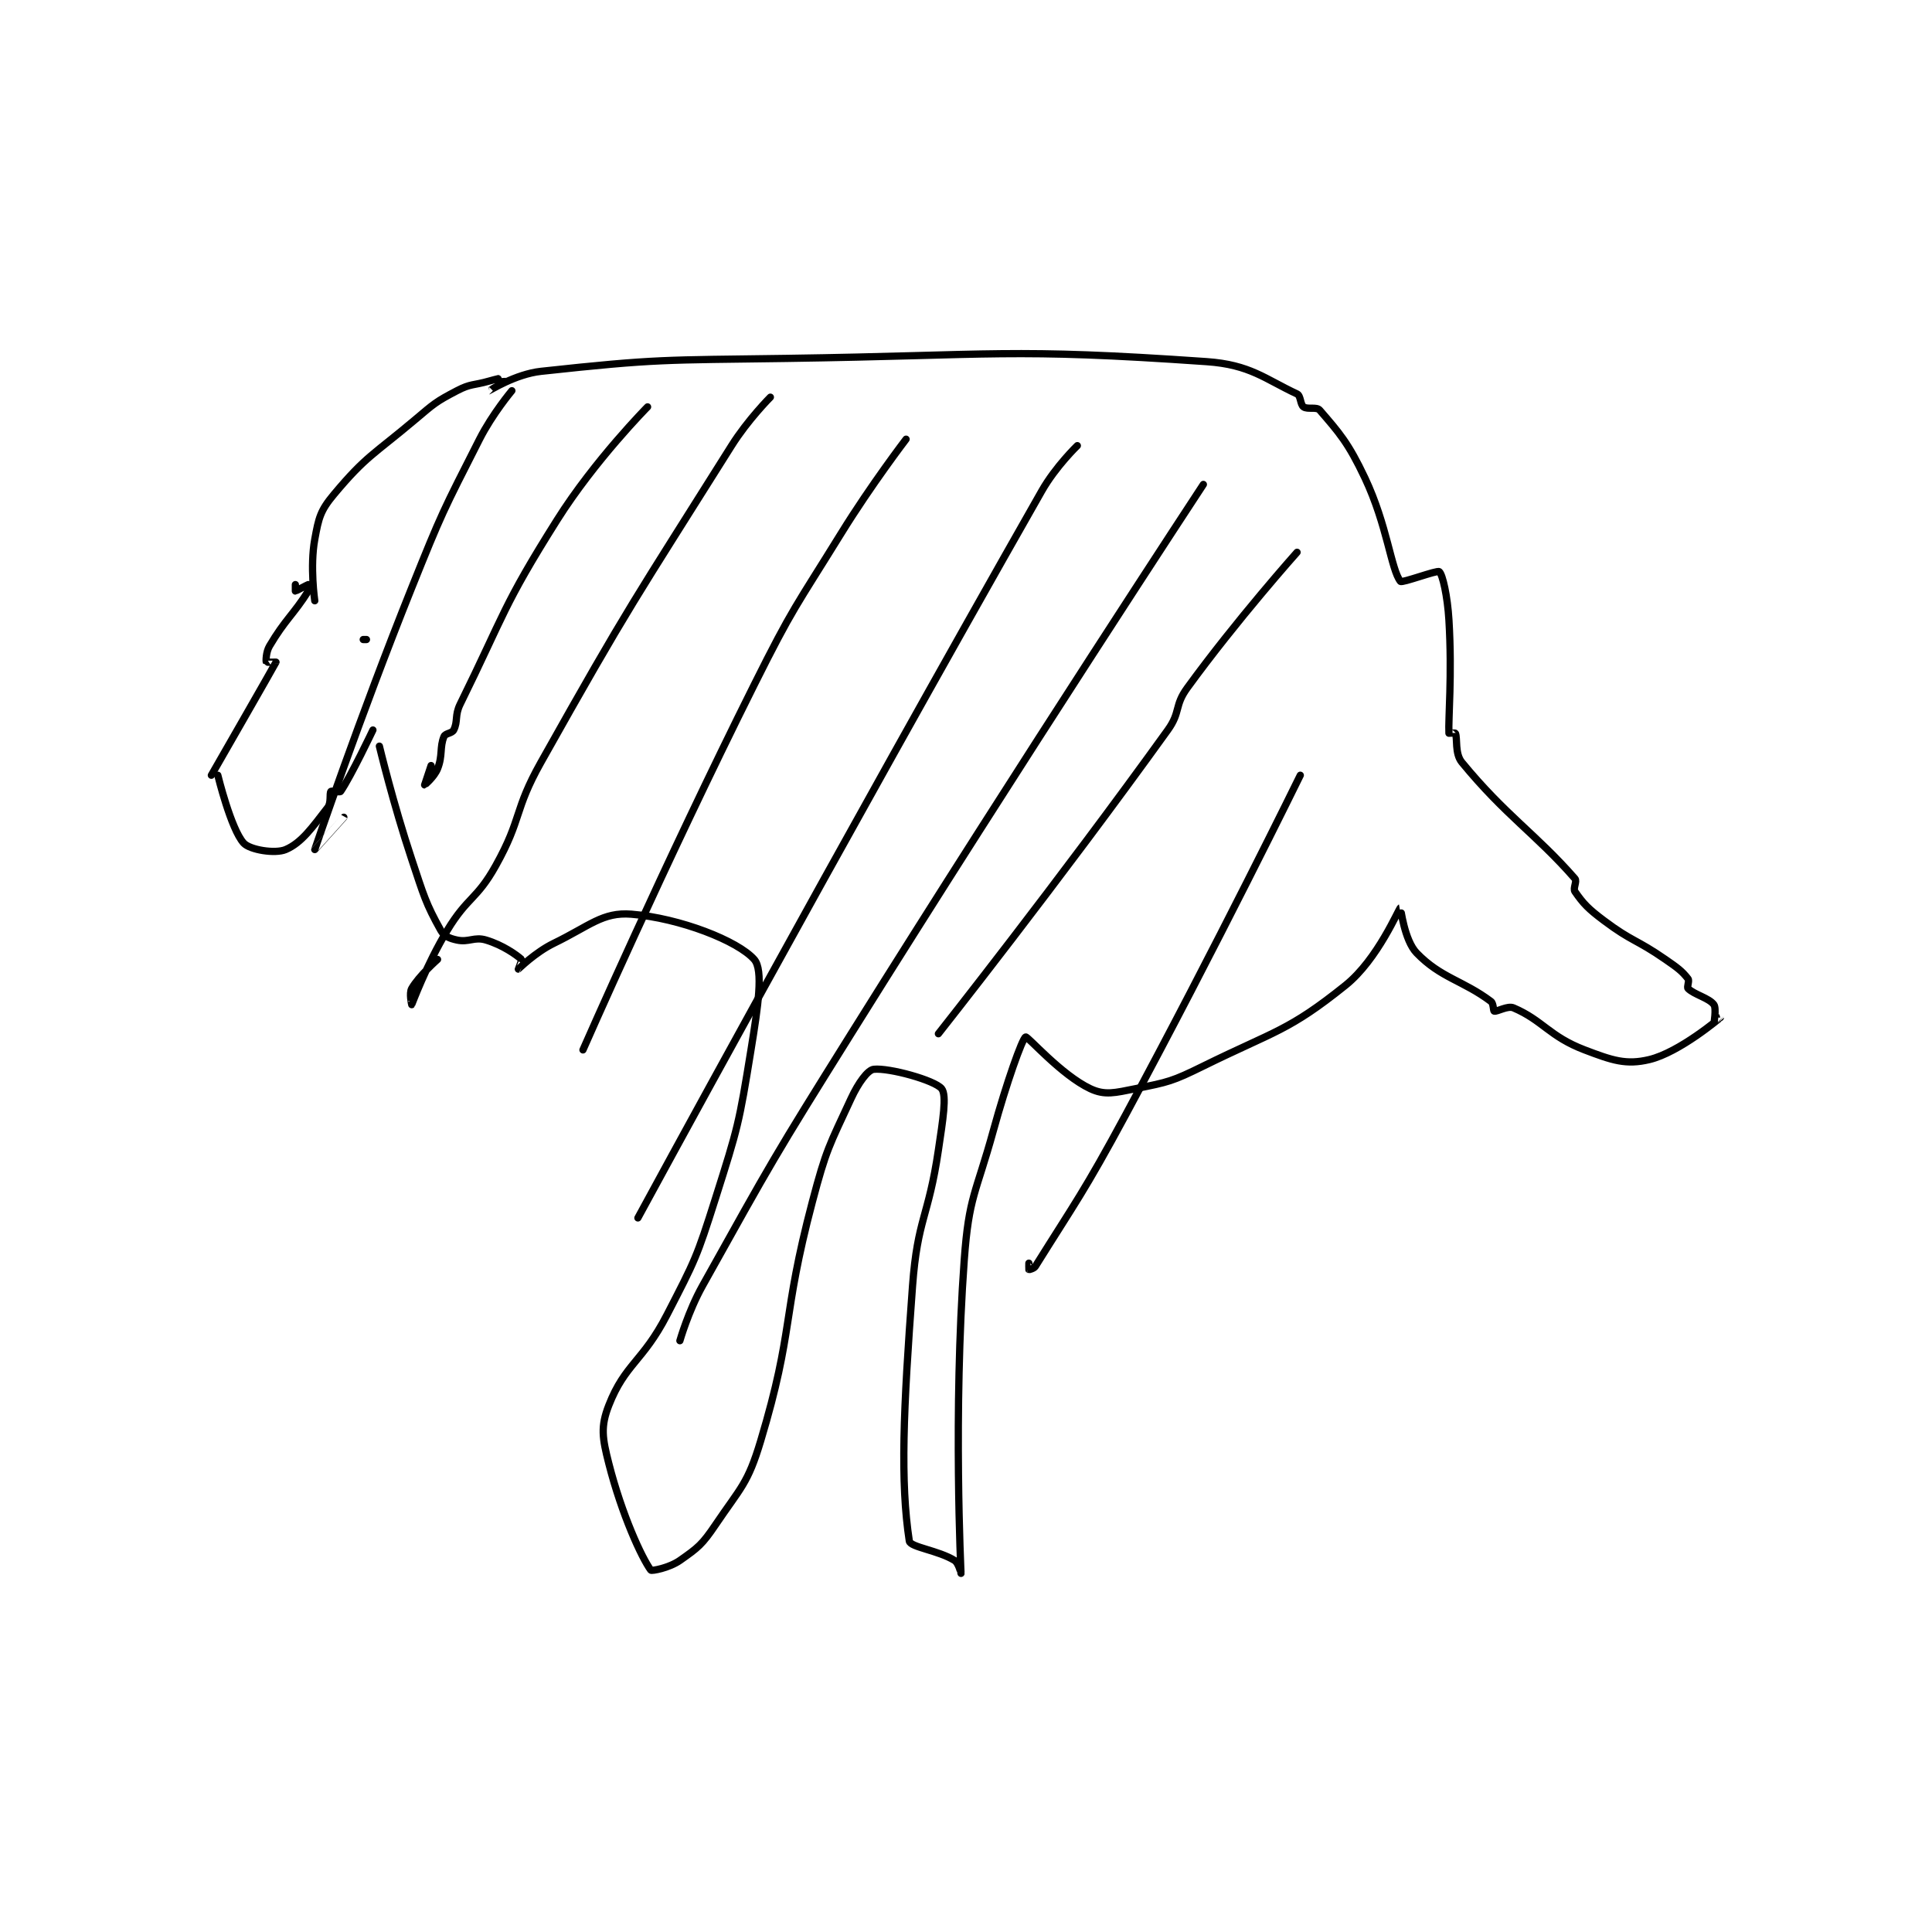 <?xml version="1.0" encoding="utf-8"?>
<!DOCTYPE svg PUBLIC "-//W3C//DTD SVG 1.1//EN" "http://www.w3.org/Graphics/SVG/1.1/DTD/svg11.dtd">
<svg viewBox="0 0 800 800" preserveAspectRatio="xMinYMin meet" xmlns="http://www.w3.org/2000/svg" version="1.1">
<g fill="none" stroke="black" stroke-linecap="round" stroke-linejoin="round" stroke-width="2.242">
<g transform="translate(87.52,148.41) scale(1.338) translate(-175,-88.667)">
<path id="0" d="M175 217.667 C175 217.667 194.442 183.815 195 182.667 C195.018 182.629 192.033 182.75 192 182.667 C191.872 182.346 191.878 179.565 193 177.667 C197.833 169.488 200.421 167.917 205 160.667 C205.373 160.077 205 158.667 205 158.667 C204.847 158.667 201.153 160.667 201 160.667 C201 160.667 201 158.667 201 158.667 "/>
<path id="1" d="M177 217.667 C177 217.667 181.068 234.36 185 238.667 C186.927 240.777 194.737 242.047 198 240.667 C202.967 238.565 206.301 233.708 211 227.667 C212.175 226.156 211.494 223.299 212 222.667 C212.209 222.405 214.743 223.042 215 222.667 C218.234 217.94 225 203.667 225 203.667 "/>
<path id="2" d="M207 163.667 C207 163.667 205.46 153.134 207 144.667 C208.223 137.941 208.719 135.776 213 130.667 C222.888 118.865 225.144 118.493 238 107.667 C243.963 102.645 244.381 102.12 251 98.667 C255.326 96.41 255.987 97.099 261 95.667 C262.979 95.101 265 94.664 265 94.667 C265 94.677 260.995 98.667 261 98.667 C261.017 98.664 269.149 93.52 277 92.667 C313.035 88.75 315.048 89.219 353 88.667 C417.861 87.722 421.834 85.408 483 89.667 C496.495 90.606 501.057 95.027 511 99.667 C512.177 100.216 511.953 102.919 513 103.667 C514.232 104.547 517.042 103.557 518 104.667 C523.963 111.571 526.848 114.744 532 125.667 C538.941 140.382 540.077 153.981 543 157.667 C543.468 158.256 554.336 154.136 555 154.667 C556.037 155.496 557.555 162.25 558 169.667 C559.026 186.767 557.751 200.306 558 204.667 C558.001 204.681 559.939 204.529 560 204.667 C560.679 206.195 559.763 210.946 562 213.667 C575.612 230.222 584.833 235.761 597 249.667 C597.731 250.501 596.318 252.682 597 253.667 C599.597 257.417 601.083 258.979 606 262.667 C614.741 269.223 615.867 268.344 625 274.667 C628.73 277.249 630.111 278.238 632 280.667 C632.495 281.303 631.561 283.228 632 283.667 C633.902 285.569 638.494 286.596 640 288.667 C640.835 289.815 639.974 294.615 640 294.667 C640.004 294.675 642 292.666 642 292.667 C641.997 292.668 629.363 303.437 620 305.667 C612.805 307.38 608.569 305.931 600 302.667 C589.077 298.505 587.076 293.557 578 289.667 C576.166 288.881 572.882 290.919 572 290.667 C571.713 290.585 571.827 288.287 571 287.667 C562.288 281.133 555.498 280.432 548 272.667 C544.206 268.737 543.026 258.655 543 258.667 C542.476 258.905 536.01 274.626 526 282.667 C508.319 296.87 504.234 296.721 482 307.667 C472.347 312.419 471.224 312.622 461 314.667 C454.61 315.945 451.544 316.805 447 314.667 C438.065 310.462 427.606 298.404 427 298.667 C425.953 299.12 421.039 312.999 417 327.667 C411.597 347.288 409.443 347.892 408 367.667 C404.554 414.881 407.005 464.519 407 464.667 C407 464.673 406.258 461.453 405 460.667 C400.039 457.566 391.291 456.567 391 454.667 C388.186 436.266 389.12 414.384 392 375.667 C393.551 354.811 396.911 354.603 400 333.667 C401.37 324.383 402.662 316.744 401 314.667 C398.918 312.064 384.746 308.158 380 308.667 C378.143 308.866 375.231 312.853 373 317.667 C366.157 332.434 365.296 333.403 361 349.667 C351.444 385.842 355.423 388.924 345 423.667 C341.005 436.982 338.882 438.002 331 449.667 C326.903 455.73 325.63 456.726 320 460.667 C316.658 463.006 311.238 463.991 311 463.667 C308.186 459.829 302.049 446.55 298 430.667 C295.993 422.794 295.412 419.281 298 412.667 C303.039 399.789 308.525 399.164 316 384.667 C324.769 367.66 325.204 366.947 331 348.667 C338.038 326.47 338.299 325.489 342 302.667 C344.181 289.216 345.894 277.952 343 274.667 C337.933 268.915 320.005 261.877 305 260.667 C296.075 259.947 292.066 264.292 281 269.667 C275.194 272.487 270.052 277.641 270 277.667 C269.991 277.671 271.163 274.813 271 274.667 C269.432 273.255 265.176 270.22 260 268.667 C256.36 267.575 254.711 269.462 251 268.667 C248.673 268.168 247.002 267.457 246 265.667 C241.327 257.322 240.727 254.849 237 243.667 C231.285 226.521 227 208.667 227 208.667 "/>
<path id="3" d="M223 175.667 L222 175.667 "/>
<path id="4" d="M268 98.667 C268 98.667 262.004 105.788 258 113.667 C246.701 135.901 246.386 136.293 237 159.667 C220.955 199.621 207.015 240.615 207 240.667 C206.998 240.674 216 230.667 216 230.667 "/>
<path id="5" d="M310 103.667 C310 103.667 293.663 120.166 282 138.667 C265.184 165.34 265.817 167.601 252 195.667 C250.27 199.18 251.362 200.942 250 203.667 C249.47 204.726 247.42 204.658 247 205.667 C245.599 209.029 246.66 211.517 245 215.667 C243.986 218.202 241.001 220.667 241 220.667 C241 220.667 243 214.667 243 214.667 "/>
<path id="6" d="M348 100.667 C348 100.667 341.032 107.658 336 115.667 C305.844 163.661 304.757 164.236 277 213.667 C268.562 228.693 271.243 230.886 263 245.667 C257.126 256.199 254.311 255.229 248 265.667 C241.562 276.313 237.016 288.641 237 288.667 C236.997 288.671 236.178 285.105 237 283.667 C239.231 279.762 245 274.667 245 274.667 "/>
<path id="7" d="M390 113.667 C390 113.667 379.221 127.755 370 142.667 C355.801 165.627 355.058 165.55 343 189.667 C315.196 245.275 290 302.667 290 302.667 "/>
<path id="8" d="M443 115.667 C443 115.667 436.3 122.111 432 129.667 C369.153 240.111 307 354.667 307 354.667 "/>
<path id="9" d="M482 127.667 C482 127.667 426.474 212.108 373 297.667 C349.028 336.022 348.831 336.536 327 375.667 C322.598 383.558 320 392.667 320 392.667 "/>
<path id="10" d="M511 148.667 C511 148.667 492.388 169.508 477 190.667 C472.996 196.173 475.012 198.092 471 203.667 C437.389 250.373 400 297.667 400 297.667 "/>
<path id="11" d="M512 217.667 C512 217.667 485.97 270.82 458 322.667 C445.049 346.673 442.294 349.996 430 369.667 C429.571 370.353 428.046 370.69 428 370.667 C427.969 370.651 428 368.667 428 368.667 "/>
</g>
</g>
</svg>
